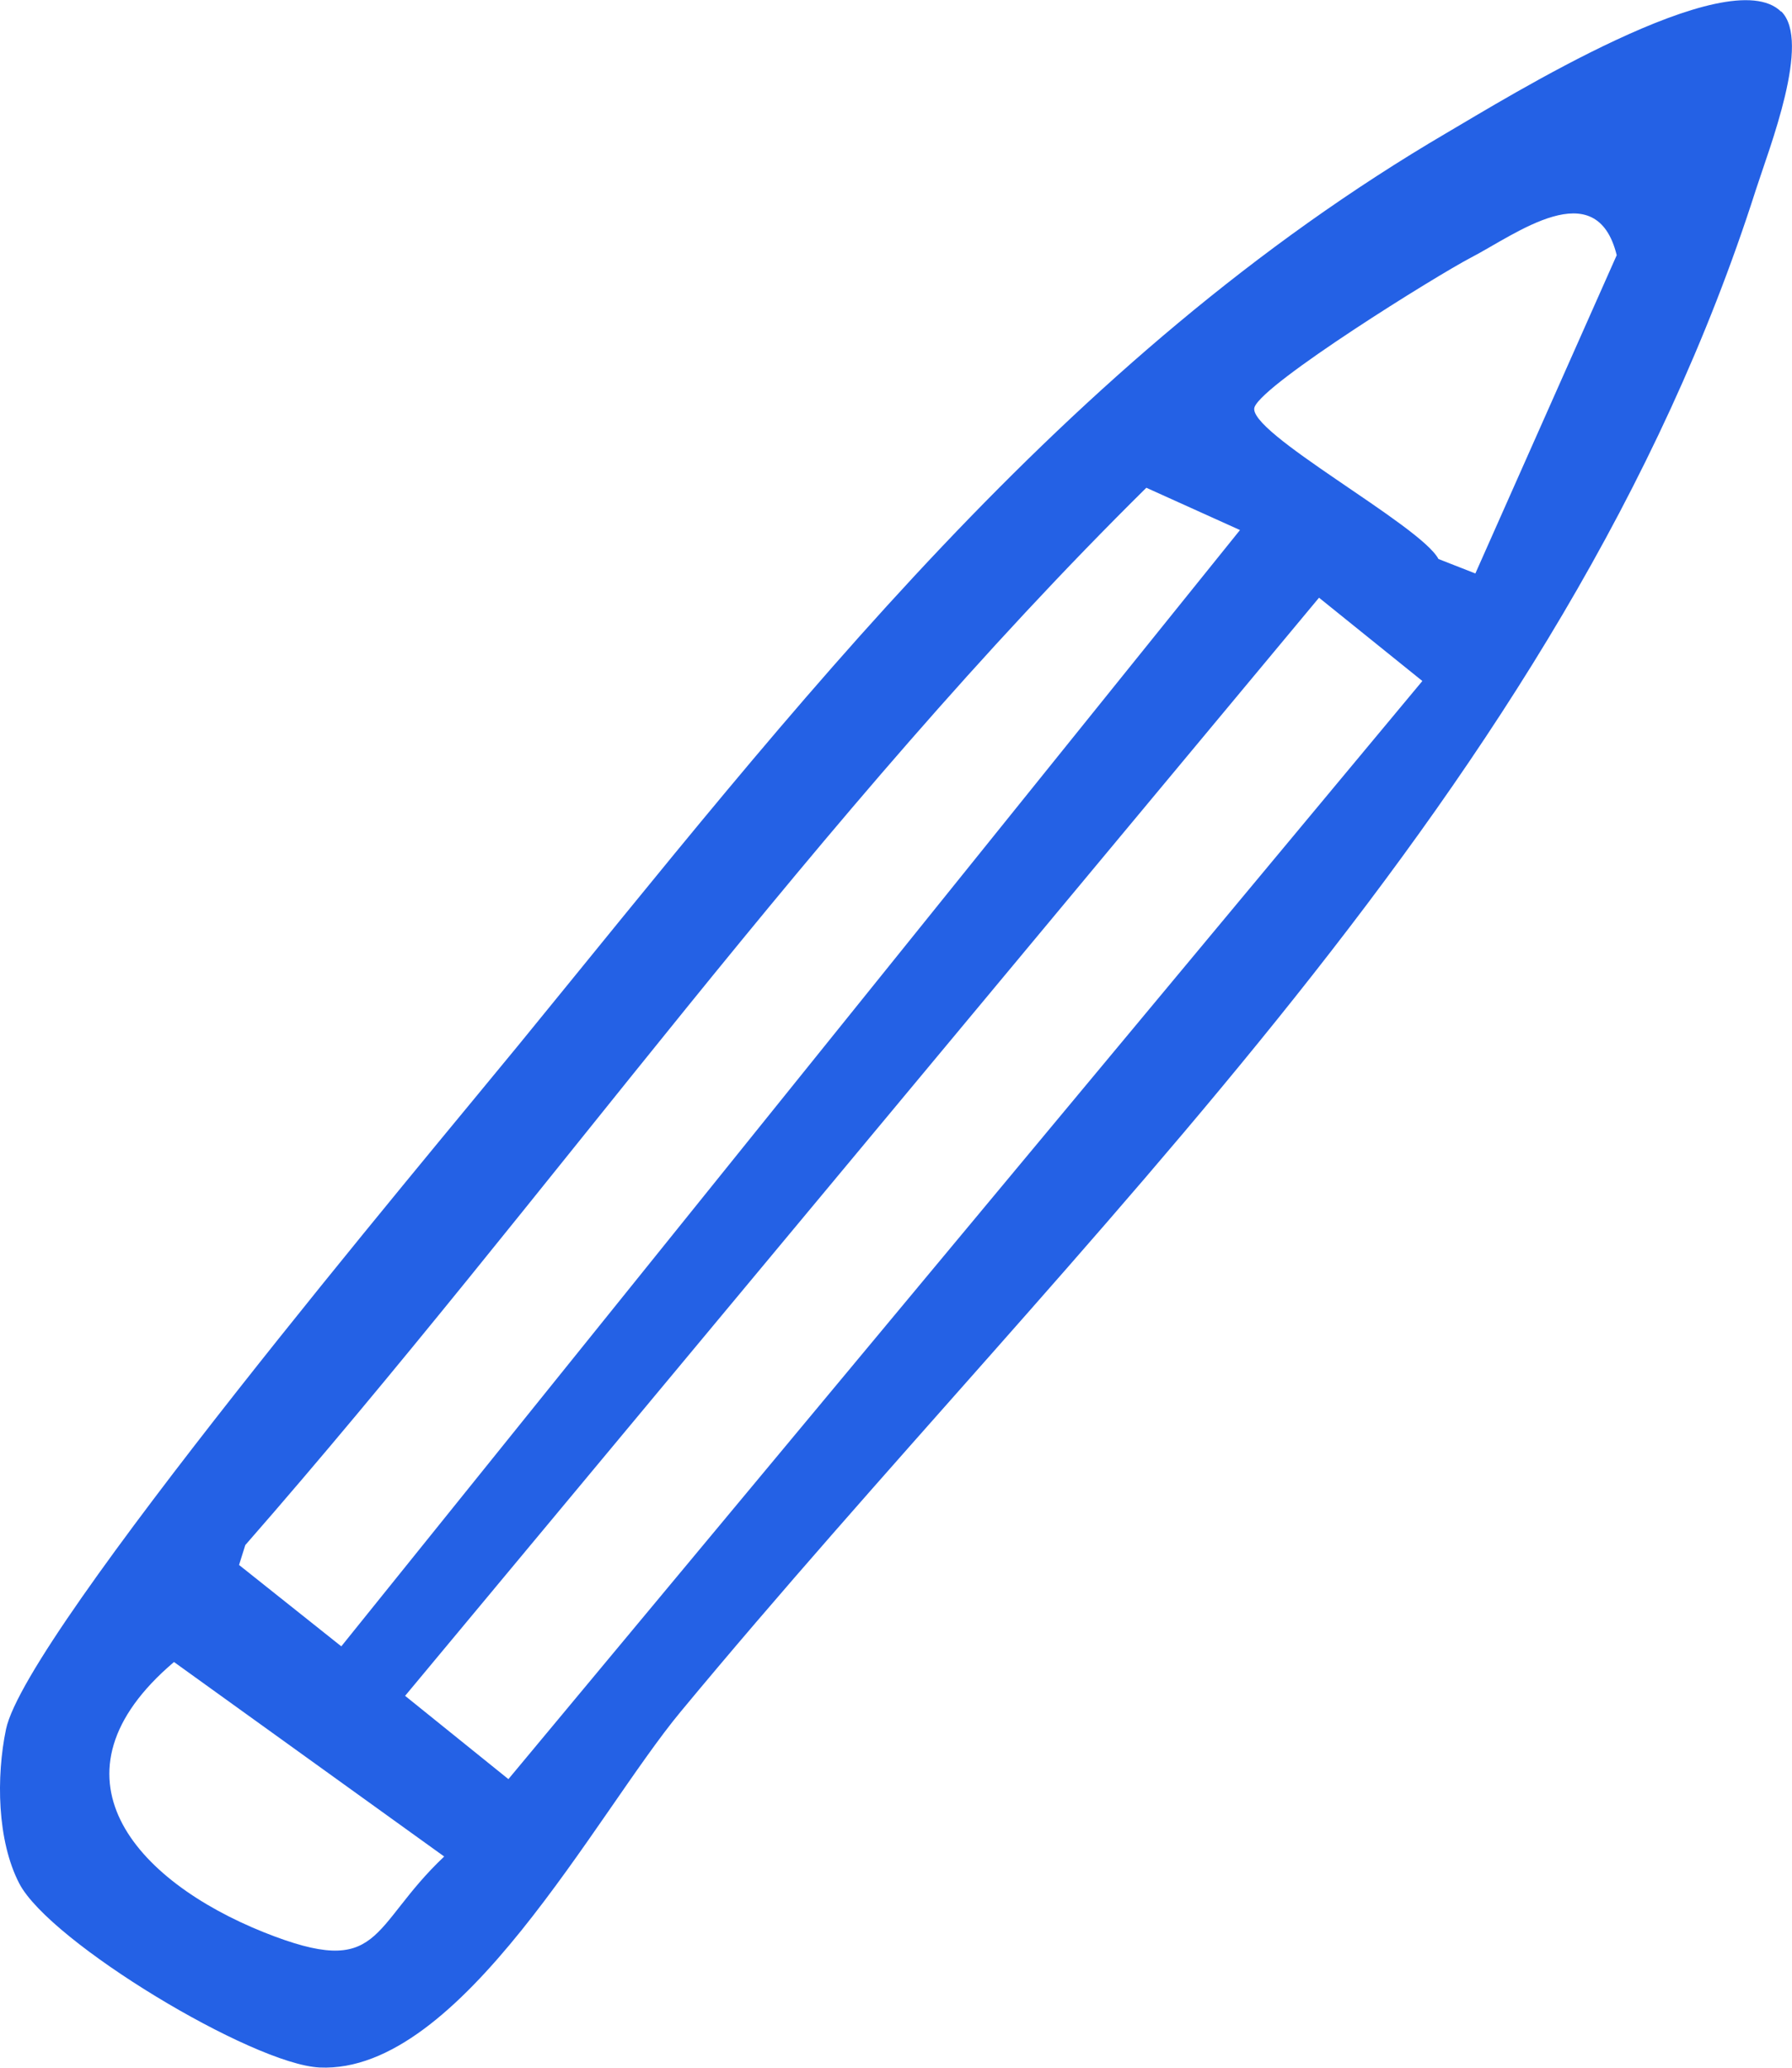 <svg width="65" height="75" viewBox="0 0 65 75" fill="none" xmlns="http://www.w3.org/2000/svg">
<g clip-path="url(#clip0_724_900)">
<path d="M64.61 0.414C65.709 1.495 64.174 5.376 63.691 6.879C56.71 28.75 39.118 44.678 24.689 62.086C21.604 65.805 16.727 75.23 11.593 74.992C9.162 74.877 1.815 70.453 0.701 68.321C-0.109 66.764 -0.14 64.44 0.218 62.722C0.95 59.233 15.504 41.948 18.807 37.907C28.865 25.598 38.511 13.006 52.495 4.808C54.607 3.574 62.694 -1.457 64.603 0.422L64.61 0.414ZM53.516 20.798L58.642 9.256C57.902 6.25 54.973 8.505 53.36 9.341C52.082 10.008 45.858 13.88 45.507 14.762C45.156 15.644 51.537 19.049 52.176 20.276L53.508 20.798H53.516ZM44.977 19.226L41.58 17.692C29.621 29.509 19.953 43.405 8.897 56.043L8.671 56.764L12.38 59.716L44.977 19.226ZM47.844 21.68L14.694 61.511L18.441 64.532L51.592 24.701L47.844 21.68ZM6.311 60.284C1.488 64.379 4.869 68.206 9.583 70.092C13.891 71.81 13.377 69.923 16.112 67.339L6.311 60.284Z" fill="#2461E5"/>
</g>
<defs>
<clipPath id="clip0_724_900">
<rect width="65" height="75" fill="white"/>
</clipPath>
</defs>
</svg>
